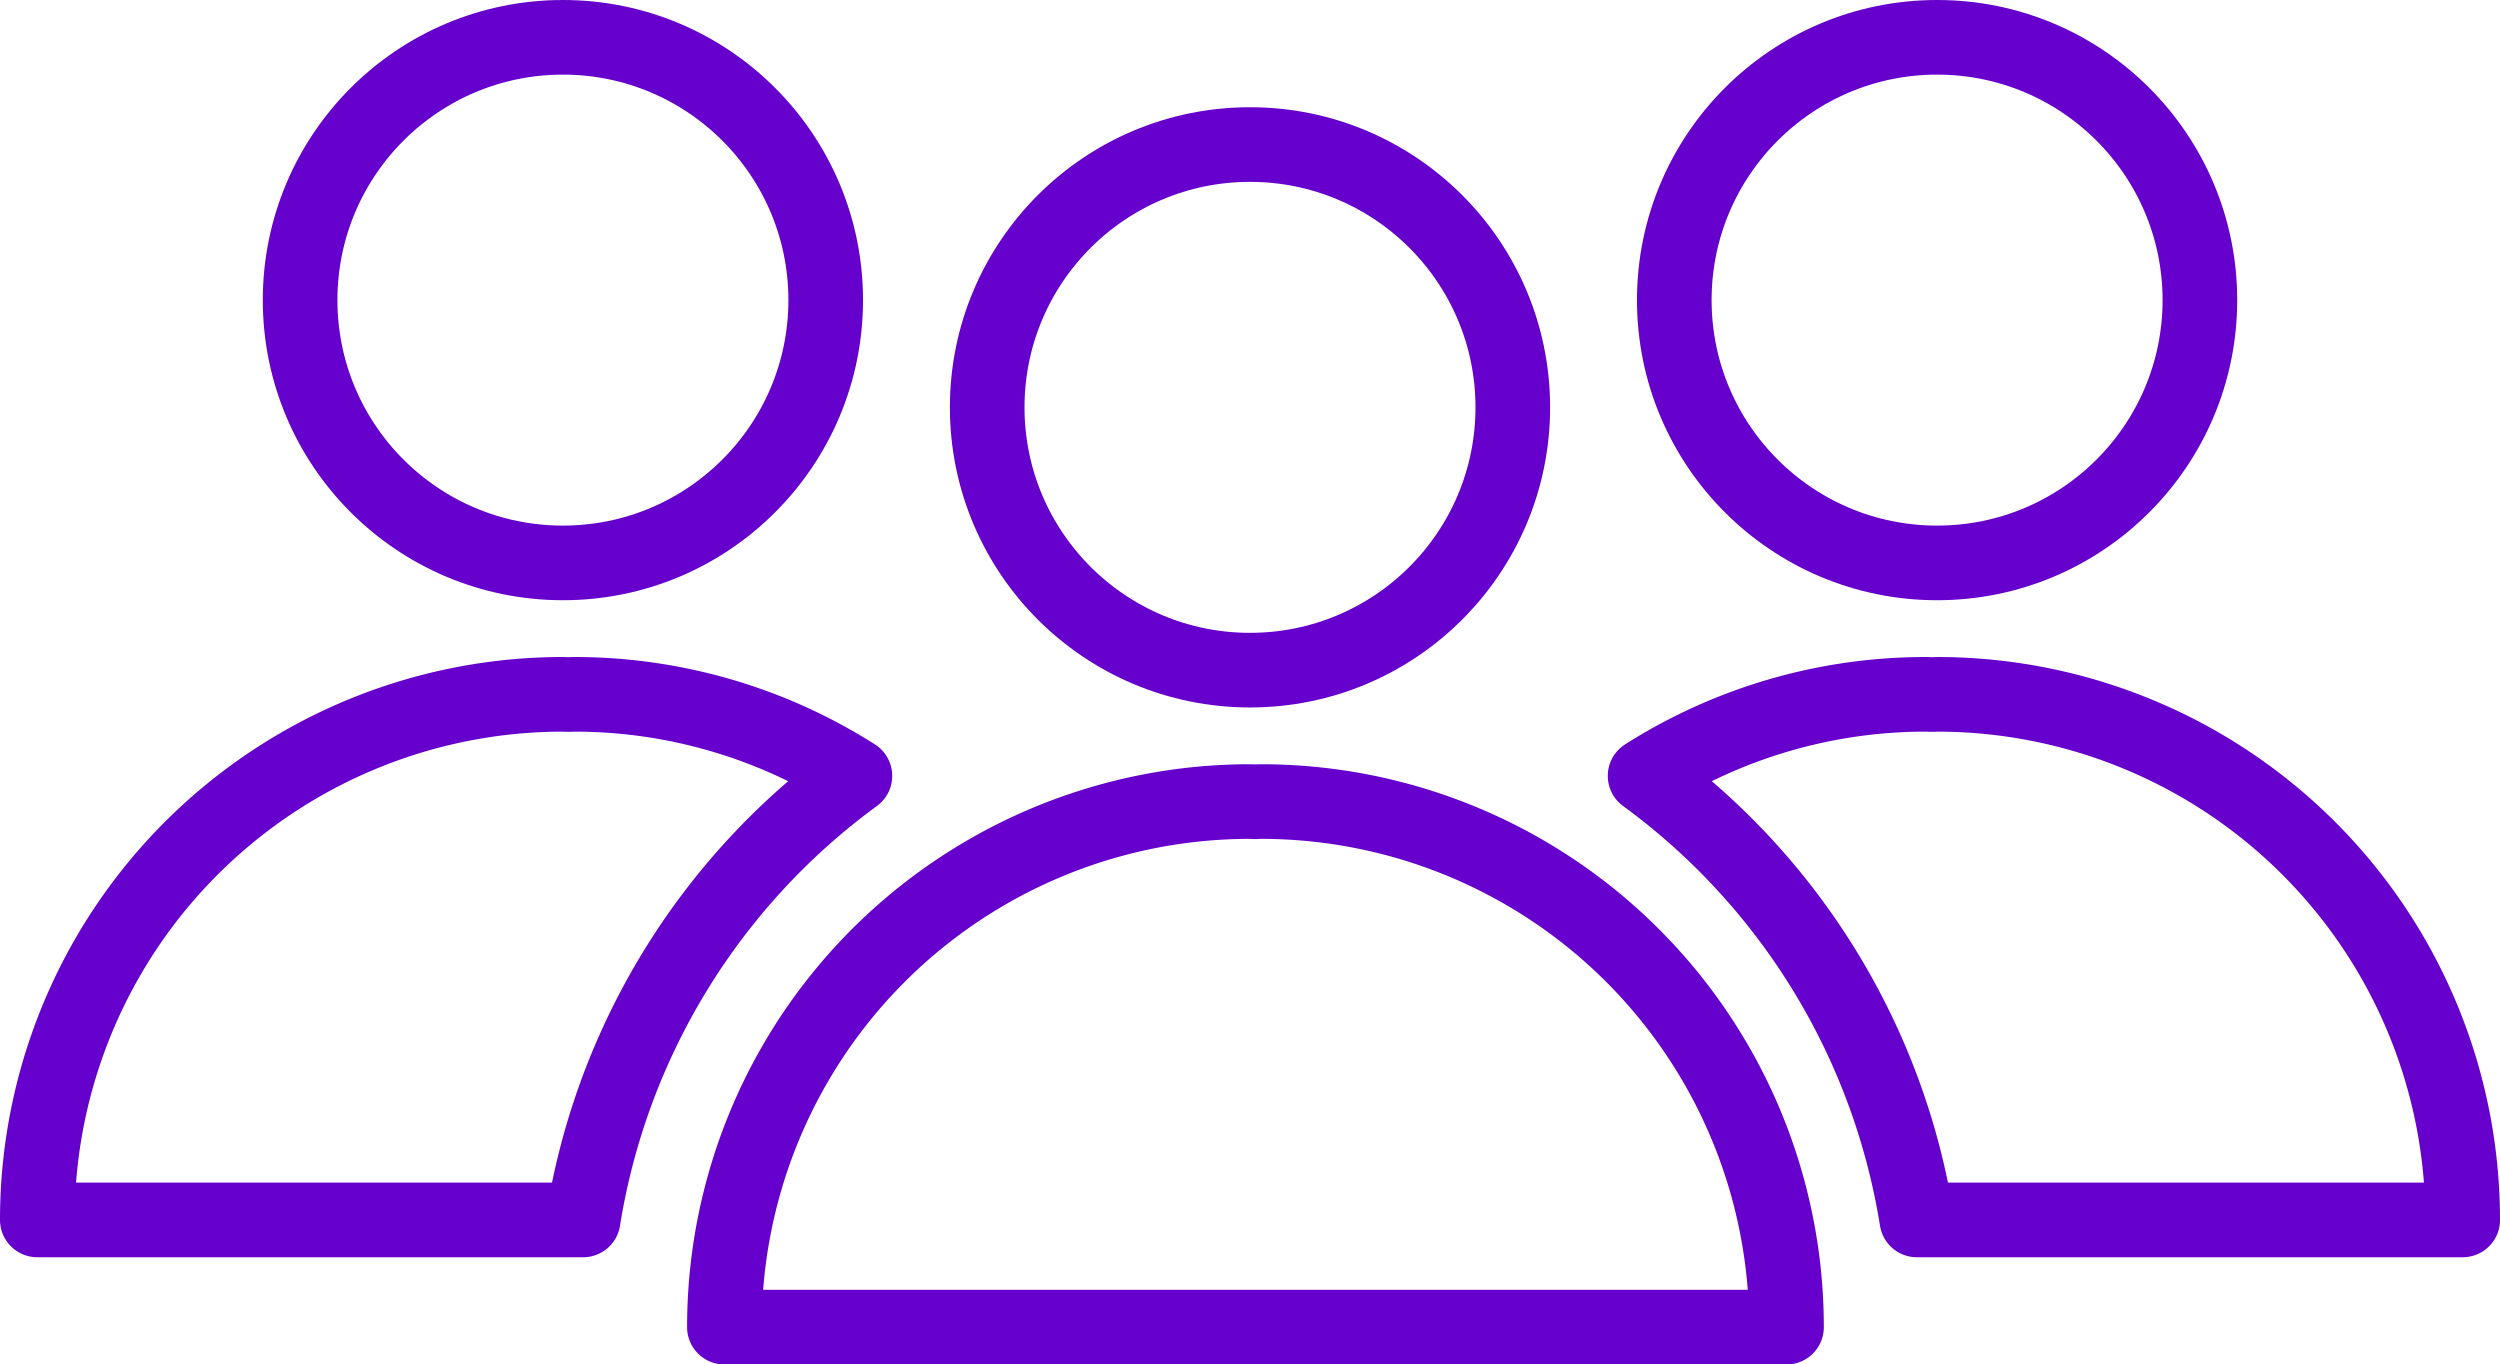 <svg xmlns="http://www.w3.org/2000/svg" xmlns:xlink="http://www.w3.org/1999/xlink" width="134" height="73.135" viewBox="0 0 134 73.135">
  <defs>
    <clipPath id="clip-path">
      <rect id="Rectangle_1492" data-name="Rectangle 1492" width="134" height="73.135" transform="translate(0 0)" fill="none"/>
    </clipPath>
  </defs>
  <g id="Group_1931" data-name="Group 1931" transform="translate(0 0)">
    <g id="Group_1930" data-name="Group 1930" clip-path="url(#clip-path)">
      <circle id="Ellipse_8" data-name="Ellipse 8" cx="14.086" cy="14.086" r="14.086" transform="translate(52.914 7.748)" fill="none" stroke="#60c" stroke-linecap="round" stroke-linejoin="round" stroke-width="4"/>
      <circle id="Ellipse_9" data-name="Ellipse 9" cx="14.086" cy="14.086" r="14.086" transform="translate(16.086 2)" fill="none" stroke="#60c" stroke-linecap="round" stroke-linejoin="round" stroke-width="4"/>
      <path id="Path_2648" data-name="Path 2648" d="M45.822,41.587a28.031,28.031,0,0,0-15.065-4.371c-.1,0-.194.009-.292.01s-.194-.01-.293-.01A28.172,28.172,0,0,0,2,65.388H31.256A36.661,36.661,0,0,1,45.822,41.587Z" fill="none" stroke="#60c" stroke-linecap="round" stroke-linejoin="round" stroke-width="4"/>
      <circle id="Ellipse_10" data-name="Ellipse 10" cx="14.086" cy="14.086" r="14.086" transform="translate(89.742 2)" fill="none" stroke="#60c" stroke-linecap="round" stroke-linejoin="round" stroke-width="4"/>
      <path id="Path_2649" data-name="Path 2649" d="M88.178,41.587a28.031,28.031,0,0,1,15.065-4.371c.1,0,.194.009.292.01s.194-.01.293-.01A28.172,28.172,0,0,1,132,65.388H102.744A36.661,36.661,0,0,0,88.178,41.587Z" fill="none" stroke="#60c" stroke-linecap="round" stroke-linejoin="round" stroke-width="4"/>
      <path id="Path_2650" data-name="Path 2650" d="M67.585,42.963c-.1,0-.194.01-.292.011s-.194-.011-.293-.011A28.172,28.172,0,0,0,38.828,71.135H95.757A28.172,28.172,0,0,0,67.585,42.963Z" fill="none" stroke="#60c" stroke-linecap="round" stroke-linejoin="round" stroke-width="4"/>
    </g>
  </g>
</svg>
